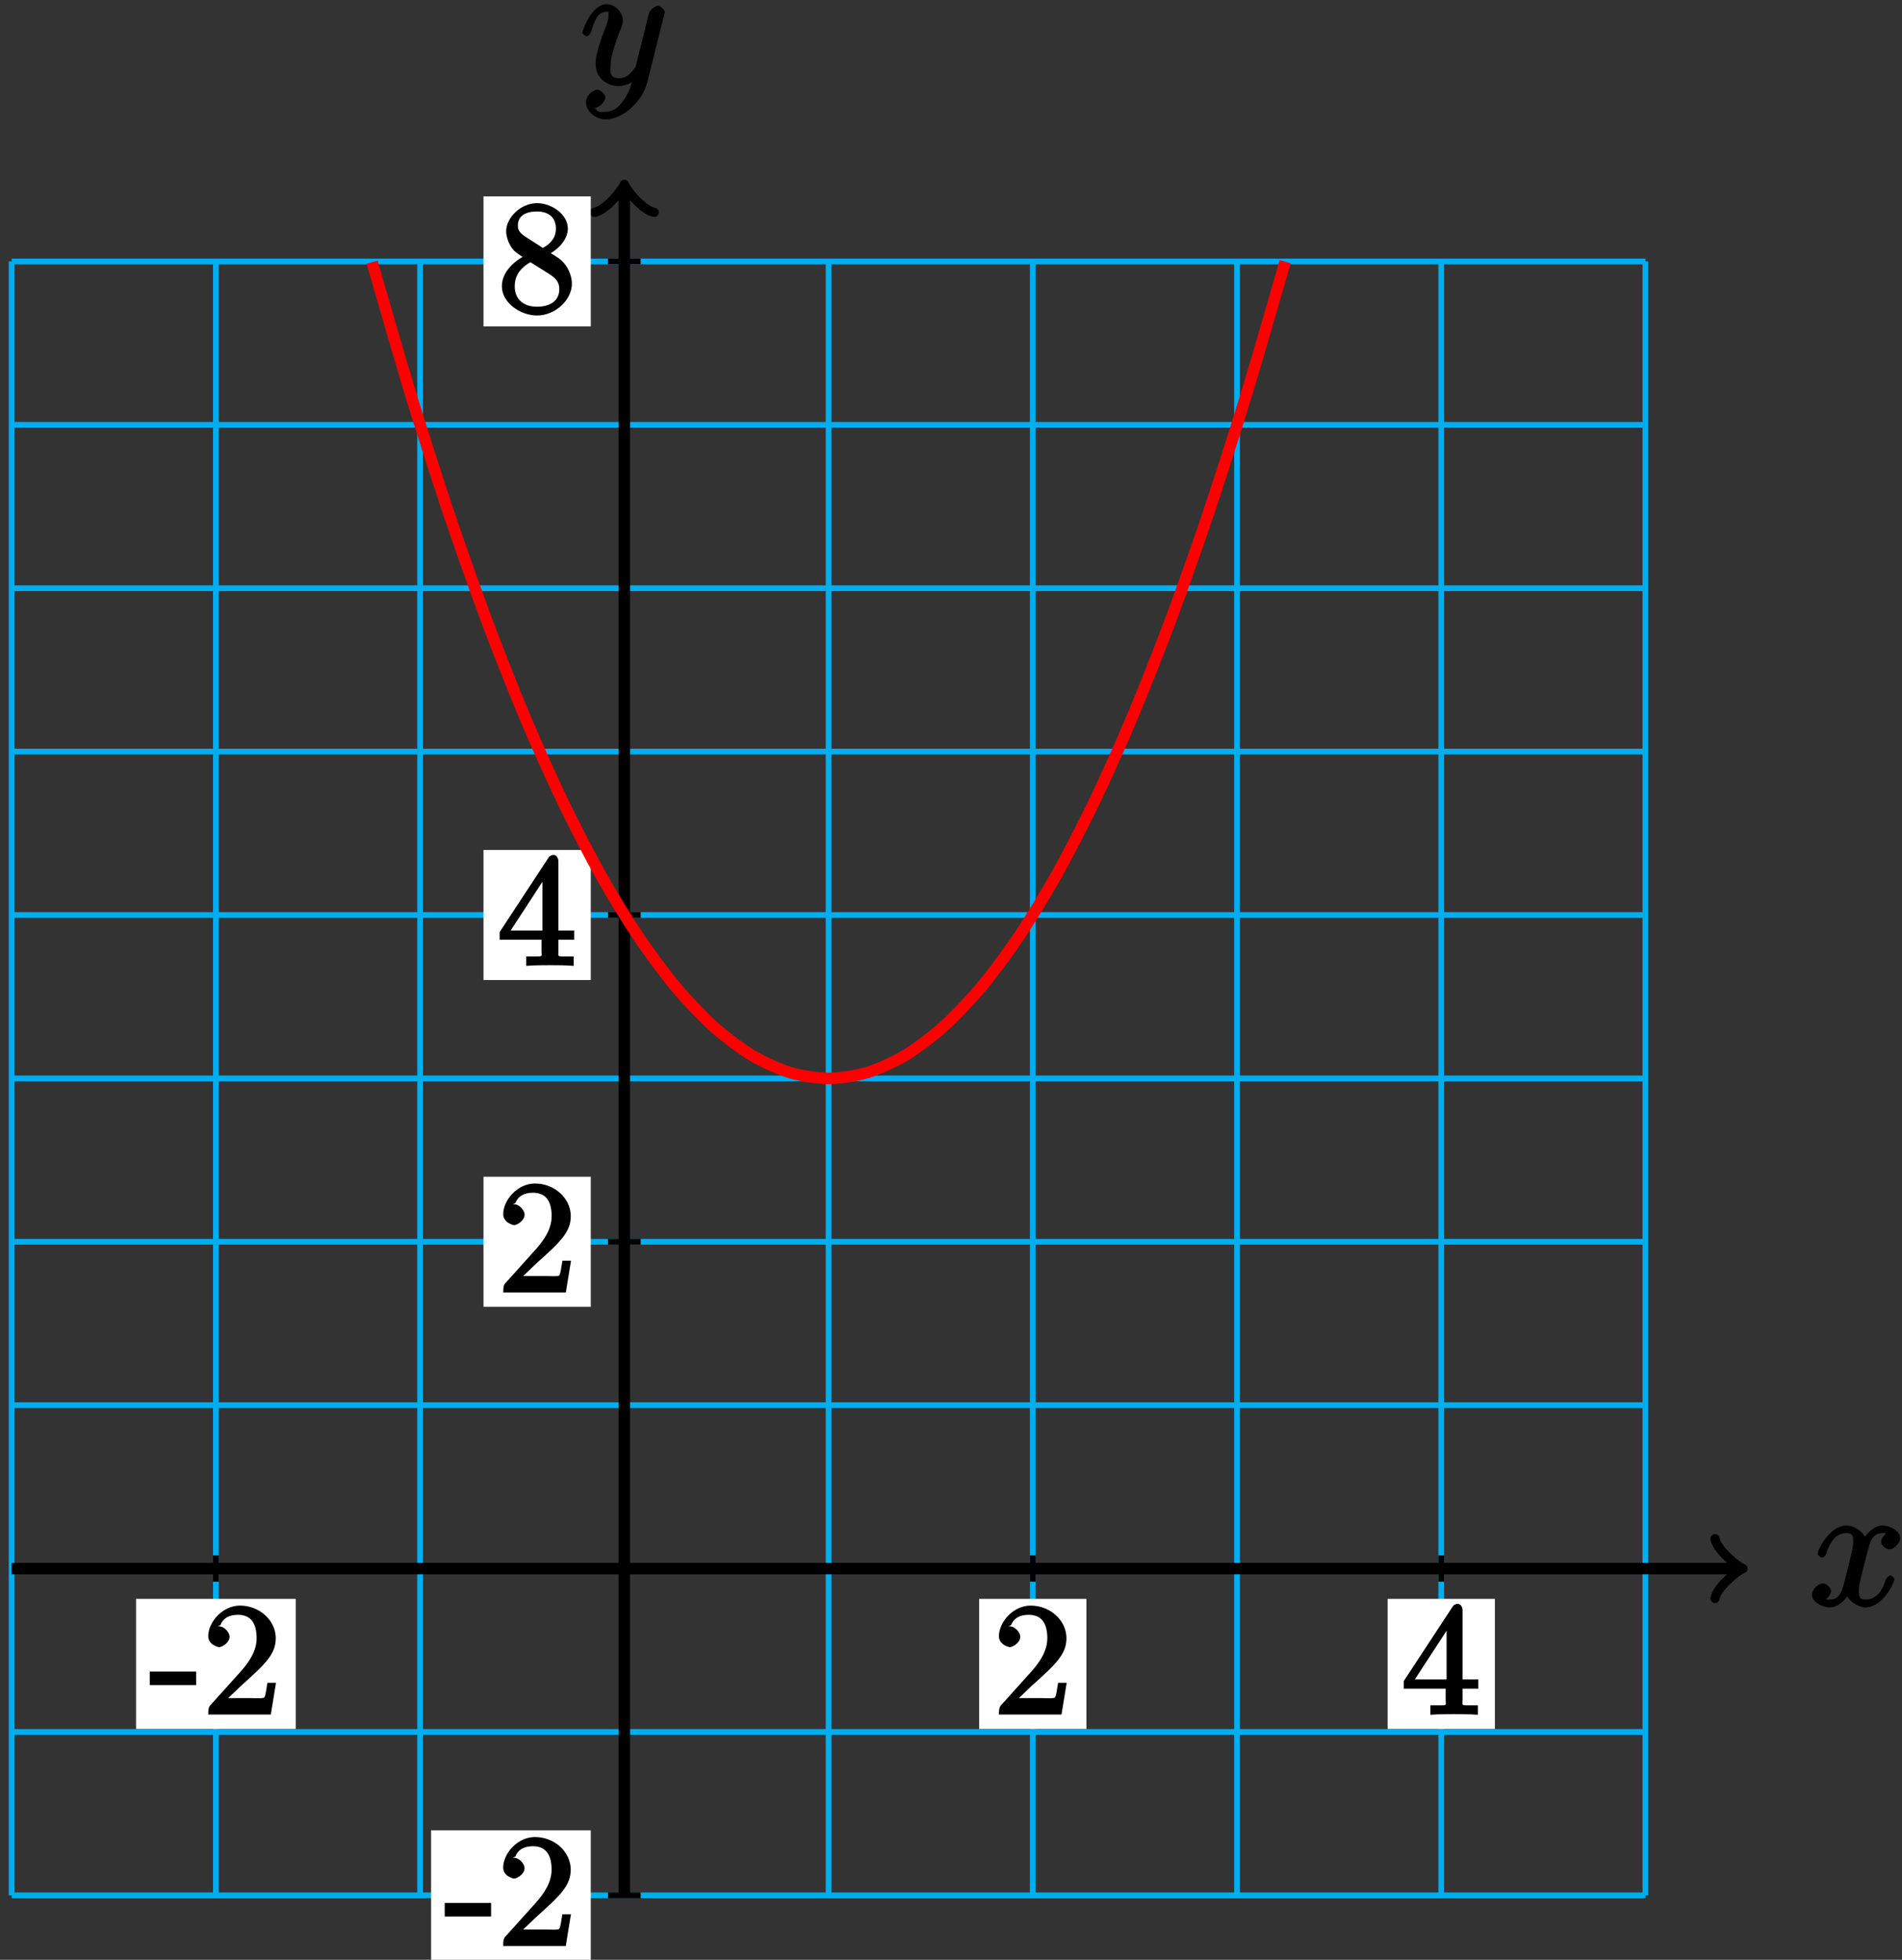 <?xml version="1.0" encoding="UTF-8"?>
<svg xmlns="http://www.w3.org/2000/svg" xmlns:xlink="http://www.w3.org/1999/xlink" width="132pt" height="136pt" viewBox="0 0 132 136" version="1.1">
<rect x="0" y="0" width="132" height="136" fill="#333333" stroke="none"/>
<defs>
<g>
<symbol overflow="visible" id="glyph0-0">
<path style="stroke:none;" d=""/>
</symbol>
<symbol overflow="visible" id="glyph0-1">
<path style="stroke:none;" d="M 5.672 -5.172 C 5.281 -5.109 4.969 -4.656 4.969 -4.438 C 4.969 -4.141 5.359 -3.906 5.531 -3.906 C 5.891 -3.906 6.297 -4.359 6.297 -4.688 C 6.297 -5.188 5.562 -5.562 5.062 -5.562 C 4.344 -5.562 3.766 -4.703 3.656 -4.469 L 3.984 -4.469 C 3.703 -5.359 2.812 -5.562 2.594 -5.562 C 1.375 -5.562 0.562 -3.844 0.562 -3.578 C 0.562 -3.531 0.781 -3.328 0.859 -3.328 C 0.953 -3.328 1.094 -3.438 1.156 -3.578 C 1.562 -4.922 2.219 -5.031 2.562 -5.031 C 3.094 -5.031 3.031 -4.672 3.031 -4.391 C 3.031 -4.125 2.969 -3.844 2.828 -3.281 L 2.422 -1.641 C 2.234 -0.922 2.062 -0.422 1.422 -0.422 C 1.359 -0.422 1.172 -0.375 0.922 -0.531 L 0.812 -0.281 C 1.25 -0.359 1.5 -0.859 1.5 -1 C 1.5 -1.25 1.156 -1.547 0.938 -1.547 C 0.641 -1.547 0.172 -1.141 0.172 -0.75 C 0.172 -0.25 0.891 0.125 1.406 0.125 C 1.984 0.125 2.5 -0.375 2.75 -0.859 L 2.469 -0.969 C 2.672 -0.266 3.438 0.125 3.875 0.125 C 5.094 0.125 5.891 -1.594 5.891 -1.859 C 5.891 -1.906 5.688 -2.109 5.625 -2.109 C 5.516 -2.109 5.328 -1.906 5.297 -1.812 C 4.969 -0.75 4.453 -0.422 3.906 -0.422 C 3.484 -0.422 3.422 -0.578 3.422 -1.062 C 3.422 -1.328 3.469 -1.516 3.656 -2.312 L 4.078 -3.938 C 4.25 -4.656 4.5 -5.031 5.062 -5.031 C 5.078 -5.031 5.297 -5.062 5.547 -4.906 Z M 5.672 -5.172 "/>
</symbol>
<symbol overflow="visible" id="glyph0-2">
<path style="stroke:none;" d="M 3.031 1.094 C 2.703 1.547 2.359 1.906 1.766 1.906 C 1.625 1.906 1.203 2.031 1.109 1.703 C 0.906 1.641 0.969 1.641 0.984 1.641 C 1.344 1.641 1.75 1.188 1.75 0.906 C 1.75 0.641 1.359 0.375 1.188 0.375 C 0.984 0.375 0.406 0.688 0.406 1.266 C 0.406 1.875 1.094 2.438 1.766 2.438 C 2.969 2.438 4.328 1.188 4.656 -0.125 L 5.828 -4.797 C 5.844 -4.859 5.875 -4.922 5.875 -5 C 5.875 -5.172 5.562 -5.453 5.391 -5.453 C 5.281 -5.453 4.859 -5.25 4.766 -4.891 L 3.891 -1.375 C 3.828 -1.156 3.875 -1.25 3.781 -1.109 C 3.531 -0.781 3.266 -0.422 2.688 -0.422 C 2.016 -0.422 2.109 -0.922 2.109 -1.25 C 2.109 -1.922 2.438 -2.844 2.766 -3.703 C 2.891 -4.047 2.969 -4.219 2.969 -4.453 C 2.969 -4.953 2.453 -5.562 1.859 -5.562 C 0.766 -5.562 0.156 -3.688 0.156 -3.578 C 0.156 -3.531 0.375 -3.328 0.453 -3.328 C 0.562 -3.328 0.734 -3.531 0.781 -3.688 C 1.062 -4.703 1.359 -5.031 1.828 -5.031 C 1.938 -5.031 1.969 -5.172 1.969 -4.781 C 1.969 -4.469 1.844 -4.125 1.656 -3.672 C 1.078 -2.109 1.078 -1.703 1.078 -1.422 C 1.078 -0.281 2.062 0.125 2.656 0.125 C 3 0.125 3.531 -0.031 3.844 -0.344 L 3.688 -0.516 C 3.516 0.141 3.438 0.5 3.031 1.094 Z M 3.031 1.094 "/>
</symbol>
<symbol overflow="visible" id="glyph1-0">
<path style="stroke:none;" d=""/>
</symbol>
<symbol overflow="visible" id="glyph1-1">
<path style="stroke:none;" d="M 3.172 -2.188 L 3.172 -2.984 L -0.047 -2.984 L -0.047 -2.047 L 3.172 -2.047 Z M 3.172 -2.188 "/>
</symbol>
<symbol overflow="visible" id="glyph1-2">
<path style="stroke:none;" d="M 1.5 -0.891 L 2.656 -2 C 4.359 -3.516 5.062 -4.203 5.062 -5.297 C 5.062 -6.547 3.922 -7.562 2.578 -7.562 C 1.359 -7.562 0.375 -6.406 0.375 -5.438 C 0.375 -4.828 1.094 -4.672 1.125 -4.672 C 1.312 -4.672 1.859 -4.969 1.859 -5.406 C 1.859 -5.688 1.5 -6.125 1.109 -6.125 C 1.031 -6.125 1 -6.125 1.219 -6.203 C 1.391 -6.672 1.812 -6.922 2.438 -6.922 C 3.438 -6.922 3.734 -6.188 3.734 -5.297 C 3.734 -4.422 3.234 -3.672 2.641 -3 L 0.547 -0.672 C 0.422 -0.547 0.375 -0.422 0.375 0 L 4.719 0 L 5.078 -2.203 L 4.484 -2.203 C 4.391 -1.719 4.375 -1.359 4.266 -1.188 C 4.188 -1.094 3.594 -1.141 3.344 -1.141 L 1.391 -1.141 Z M 1.5 -0.891 "/>
</symbol>
<symbol overflow="visible" id="glyph1-3">
<path style="stroke:none;" d="M 3.031 -1.953 L 3.031 -1 C 3.031 -0.609 3.188 -0.641 2.375 -0.641 L 1.969 -0.641 L 1.969 0.016 C 2.594 -0.031 3.156 -0.031 3.625 -0.031 C 4.078 -0.031 4.656 -0.031 5.266 0.016 L 5.266 -0.641 L 4.875 -0.641 C 4.062 -0.641 4.203 -0.609 4.203 -1 L 4.203 -1.797 L 5.297 -1.797 L 5.297 -2.438 L 4.203 -2.438 L 4.203 -7.25 C 4.203 -7.469 4.047 -7.688 3.875 -7.688 C 3.781 -7.688 3.625 -7.641 3.531 -7.516 L 0.125 -2.328 L 0.125 -1.797 L 3.031 -1.797 Z M 3.266 -2.438 L 0.891 -2.438 L 3.375 -6.25 L 3.094 -6.359 L 3.094 -2.438 Z M 3.266 -2.438 "/>
</symbol>
<symbol overflow="visible" id="glyph1-4">
<path style="stroke:none;" d="M 1.891 -5.25 C 1.391 -5.578 1.391 -5.828 1.391 -6.016 C 1.391 -6.688 1.938 -6.984 2.719 -6.984 C 3.516 -6.984 4.031 -6.578 4.031 -5.797 C 4.031 -5.172 3.672 -4.75 3.125 -4.453 Z M 3.484 -3.984 C 4.266 -4.391 4.859 -5.078 4.859 -5.797 C 4.859 -6.797 3.719 -7.562 2.719 -7.562 C 1.641 -7.562 0.578 -6.609 0.578 -5.594 C 0.578 -5.406 0.656 -4.797 1.109 -4.281 C 1.234 -4.156 1.641 -3.875 1.719 -3.828 C 1.281 -3.594 0.281 -2.875 0.281 -1.797 C 0.281 -0.641 1.578 0.234 2.719 0.234 C 3.953 0.234 5.141 -0.812 5.141 -1.984 C 5.141 -2.375 4.969 -2.984 4.562 -3.438 C 4.359 -3.672 4.172 -3.781 3.672 -4.094 Z M 2.156 -3.531 L 3.5 -2.688 C 3.812 -2.469 4.266 -2.25 4.266 -1.594 C 4.266 -0.781 3.625 -0.375 2.719 -0.375 C 1.781 -0.375 1.172 -0.891 1.172 -1.797 C 1.172 -2.438 1.469 -3.016 2.266 -3.469 Z M 2.156 -3.531 "/>
</symbol>
</g>
</defs>
<g id="surface1">
<path style="fill:none;stroke-width:0.399;stroke-linecap:butt;stroke-linejoin:miter;stroke:rgb(0%,67.839%,93.729%);stroke-opacity:1;stroke-miterlimit:10;" d="M -42.521 -22.677 L 70.865 -22.677 M -42.521 -11.338 L 70.865 -11.338 M -42.521 -0.002 L 70.865 -0.002 M -42.521 11.338 L 70.865 11.338 M -42.521 22.678 L 70.865 22.678 M -42.521 34.014 L 70.865 34.014 M -42.521 45.354 L 70.865 45.354 M -42.521 56.694 L 70.865 56.694 M -42.521 68.03 L 70.865 68.03 M -42.521 79.37 L 70.865 79.37 M -42.521 90.705 L 70.865 90.705 M -42.521 -22.677 L -42.521 90.709 M -28.346 -22.677 L -28.346 90.709 M -14.174 -22.677 L -14.174 90.709 M -0.002 -22.677 L -0.002 90.709 M 14.174 -22.677 L 14.174 90.709 M 28.346 -22.677 L 28.346 90.709 M 42.522 -22.677 L 42.522 90.709 M 56.693 -22.677 L 56.693 90.709 M 70.861 -22.677 L 70.861 90.709 " transform="matrix(1,0,0,-1,43.33,108.85)"/>
<path style="fill:none;stroke-width:0.797;stroke-linecap:butt;stroke-linejoin:miter;stroke:rgb(0%,0%,0%);stroke-opacity:1;stroke-miterlimit:10;" d="M -42.521 -0.002 L 77.248 -0.002 " transform="matrix(1,0,0,-1,43.33,108.85)"/>
<path style="fill:none;stroke-width:0.638;stroke-linecap:round;stroke-linejoin:round;stroke:rgb(0%,0%,0%);stroke-opacity:1;stroke-miterlimit:10;" d="M -1.553 2.073 C -1.424 1.295 0.002 0.131 0.388 -0.002 C 0.002 -0.13 -1.424 -1.295 -1.553 -2.072 " transform="matrix(1,0,0,-1,120.576,108.85)"/>
<g style="fill:rgb(0%,0%,0%);fill-opacity:1;">
  <use xlink:href="#glyph0-1" x="125.58" y="111.42"/>
</g>
<path style="fill:none;stroke-width:0.797;stroke-linecap:butt;stroke-linejoin:miter;stroke:rgb(0%,0%,0%);stroke-opacity:1;stroke-miterlimit:10;" d="M -0.002 -22.677 L -0.002 95.67 " transform="matrix(1,0,0,-1,43.33,108.85)"/>
<path style="fill:none;stroke-width:0.638;stroke-linecap:round;stroke-linejoin:round;stroke:rgb(0%,0%,0%);stroke-opacity:1;stroke-miterlimit:10;" d="M -1.555 2.072 C -1.426 1.295 0 0.131 0.387 0.002 C 0 -0.131 -1.426 -1.295 -1.555 -2.072 " transform="matrix(0,-1,-1,0,43.33,13.18)"/>
<g style="fill:rgb(0%,0%,0%);fill-opacity:1;">
  <use xlink:href="#glyph0-2" x="40.26" y="5.85"/>
</g>
<path style="fill:none;stroke-width:0.399;stroke-linecap:butt;stroke-linejoin:miter;stroke:rgb(0%,0%,0%);stroke-opacity:1;stroke-miterlimit:10;" d="M -28.346 0.909 L -28.346 -0.908 " transform="matrix(1,0,0,-1,43.33,108.85)"/>
<path style=" stroke:none;fill-rule:nonzero;fill:rgb(100%,100%,100%);fill-opacity:1;" d="M 9.441 119.977 L 20.523 119.977 L 20.523 110.953 L 9.441 110.953 Z M 9.441 119.977 "/>
<g style="fill:rgb(0%,0%,0%);fill-opacity:1;">
  <use xlink:href="#glyph1-1" x="10.44" y="118.98"/>
  <use xlink:href="#glyph1-2" x="14.076" y="118.98"/>
</g>
<path style="fill:none;stroke-width:0.399;stroke-linecap:butt;stroke-linejoin:miter;stroke:rgb(0%,0%,0%);stroke-opacity:1;stroke-miterlimit:10;" d="M 28.346 0.909 L 28.346 -0.908 " transform="matrix(1,0,0,-1,43.33,108.85)"/>
<path style=" stroke:none;fill-rule:nonzero;fill:rgb(100%,100%,100%);fill-opacity:1;" d="M 67.953 119.977 L 75.398 119.977 L 75.398 110.953 L 67.953 110.953 Z M 67.953 119.977 "/>
<g style="fill:rgb(0%,0%,0%);fill-opacity:1;">
  <use xlink:href="#glyph1-2" x="68.95" y="118.98"/>
</g>
<path style="fill:none;stroke-width:0.399;stroke-linecap:butt;stroke-linejoin:miter;stroke:rgb(0%,0%,0%);stroke-opacity:1;stroke-miterlimit:10;" d="M 56.693 0.909 L 56.693 -0.908 " transform="matrix(1,0,0,-1,43.33,108.85)"/>
<path style=" stroke:none;fill-rule:nonzero;fill:rgb(100%,100%,100%);fill-opacity:1;" d="M 96.301 119.977 L 103.746 119.977 L 103.746 110.953 L 96.301 110.953 Z M 96.301 119.977 "/>
<g style="fill:rgb(0%,0%,0%);fill-opacity:1;">
  <use xlink:href="#glyph1-3" x="97.3" y="118.98"/>
</g>
<path style="fill:none;stroke-width:0.399;stroke-linecap:butt;stroke-linejoin:miter;stroke:rgb(0%,0%,0%);stroke-opacity:1;stroke-miterlimit:10;" d="M 1.135 -22.677 L -1.135 -22.677 " transform="matrix(1,0,0,-1,43.33,108.85)"/>
<path style=" stroke:none;fill-rule:nonzero;fill:rgb(100%,100%,100%);fill-opacity:1;" d="M 29.918 136.039 L 41 136.039 L 41 127.016 L 29.918 127.016 Z M 29.918 136.039 "/>
<g style="fill:rgb(0%,0%,0%);fill-opacity:1;">
  <use xlink:href="#glyph1-1" x="30.91" y="135.04"/>
  <use xlink:href="#glyph1-2" x="34.546" y="135.04"/>
</g>
<path style="fill:none;stroke-width:0.399;stroke-linecap:butt;stroke-linejoin:miter;stroke:rgb(0%,0%,0%);stroke-opacity:1;stroke-miterlimit:10;" d="M 1.135 22.678 L -1.135 22.678 " transform="matrix(1,0,0,-1,43.33,108.85)"/>
<path style=" stroke:none;fill-rule:nonzero;fill:rgb(100%,100%,100%);fill-opacity:1;" d="M 33.555 90.684 L 41 90.684 L 41 81.66 L 33.555 81.66 Z M 33.555 90.684 "/>
<g style="fill:rgb(0%,0%,0%);fill-opacity:1;">
  <use xlink:href="#glyph1-2" x="34.55" y="89.69"/>
</g>
<path style="fill:none;stroke-width:0.399;stroke-linecap:butt;stroke-linejoin:miter;stroke:rgb(0%,0%,0%);stroke-opacity:1;stroke-miterlimit:10;" d="M 1.135 45.354 L -1.135 45.354 " transform="matrix(1,0,0,-1,43.33,108.85)"/>
<path style=" stroke:none;fill-rule:nonzero;fill:rgb(100%,100%,100%);fill-opacity:1;" d="M 33.555 68.008 L 41 68.008 L 41 58.984 L 33.555 58.984 Z M 33.555 68.008 "/>
<g style="fill:rgb(0%,0%,0%);fill-opacity:1;">
  <use xlink:href="#glyph1-3" x="34.55" y="67.01"/>
</g>
<path style="fill:none;stroke-width:0.399;stroke-linecap:butt;stroke-linejoin:miter;stroke:rgb(0%,0%,0%);stroke-opacity:1;stroke-miterlimit:10;" d="M 1.135 90.709 L -1.135 90.709 " transform="matrix(1,0,0,-1,43.33,108.85)"/>
<path style=" stroke:none;fill-rule:nonzero;fill:rgb(100%,100%,100%);fill-opacity:1;" d="M 33.555 22.652 L 41 22.652 L 41 13.629 L 33.555 13.629 Z M 33.555 22.652 "/>
<g style="fill:rgb(0%,0%,0%);fill-opacity:1;">
  <use xlink:href="#glyph1-4" x="34.55" y="21.66"/>
</g>
<path style="fill:none;stroke-width:0.797;stroke-linecap:butt;stroke-linejoin:miter;stroke:rgb(100%,0%,0%);stroke-opacity:1;stroke-miterlimit:10;" d="M -17.506 90.655 C -17.506 90.655 -15.596 84.006 -14.865 81.608 C -14.131 79.205 -12.955 75.53 -12.225 73.346 C -11.49 71.162 -10.314 67.834 -9.584 65.87 C -8.85 63.905 -7.678 60.932 -6.943 59.186 C -6.209 57.436 -5.037 54.811 -4.303 53.284 C -3.572 51.756 -2.396 49.479 -1.662 48.17 C -0.932 46.862 0.244 44.936 0.979 43.846 C 1.709 42.752 2.885 41.178 3.619 40.303 C 4.35 39.432 5.525 38.205 6.256 37.553 C 6.99 36.897 8.166 36.022 8.897 35.588 C 9.631 35.151 10.807 34.627 11.537 34.409 C 12.272 34.19 13.447 34.014 14.178 34.014 C 14.912 34.018 16.084 34.19 16.818 34.409 C 17.553 34.627 18.725 35.155 19.459 35.592 C 20.19 36.03 21.365 36.905 22.1 37.561 C 22.83 38.217 24.006 39.444 24.74 40.315 C 25.471 41.19 26.647 42.768 27.381 43.858 C 28.111 44.952 29.287 46.877 30.022 48.19 C 30.752 49.498 31.928 51.776 32.658 53.303 C 33.393 54.834 34.568 57.459 35.299 59.209 C 36.033 60.955 37.209 63.932 37.94 65.897 C 38.674 67.866 39.85 71.19 40.58 73.373 C 41.315 75.561 42.486 79.237 43.221 81.639 C 43.955 84.041 45.861 90.69 45.861 90.69 " transform="matrix(1,0,0,-1,43.33,108.85)"/>
</g>
</svg>
